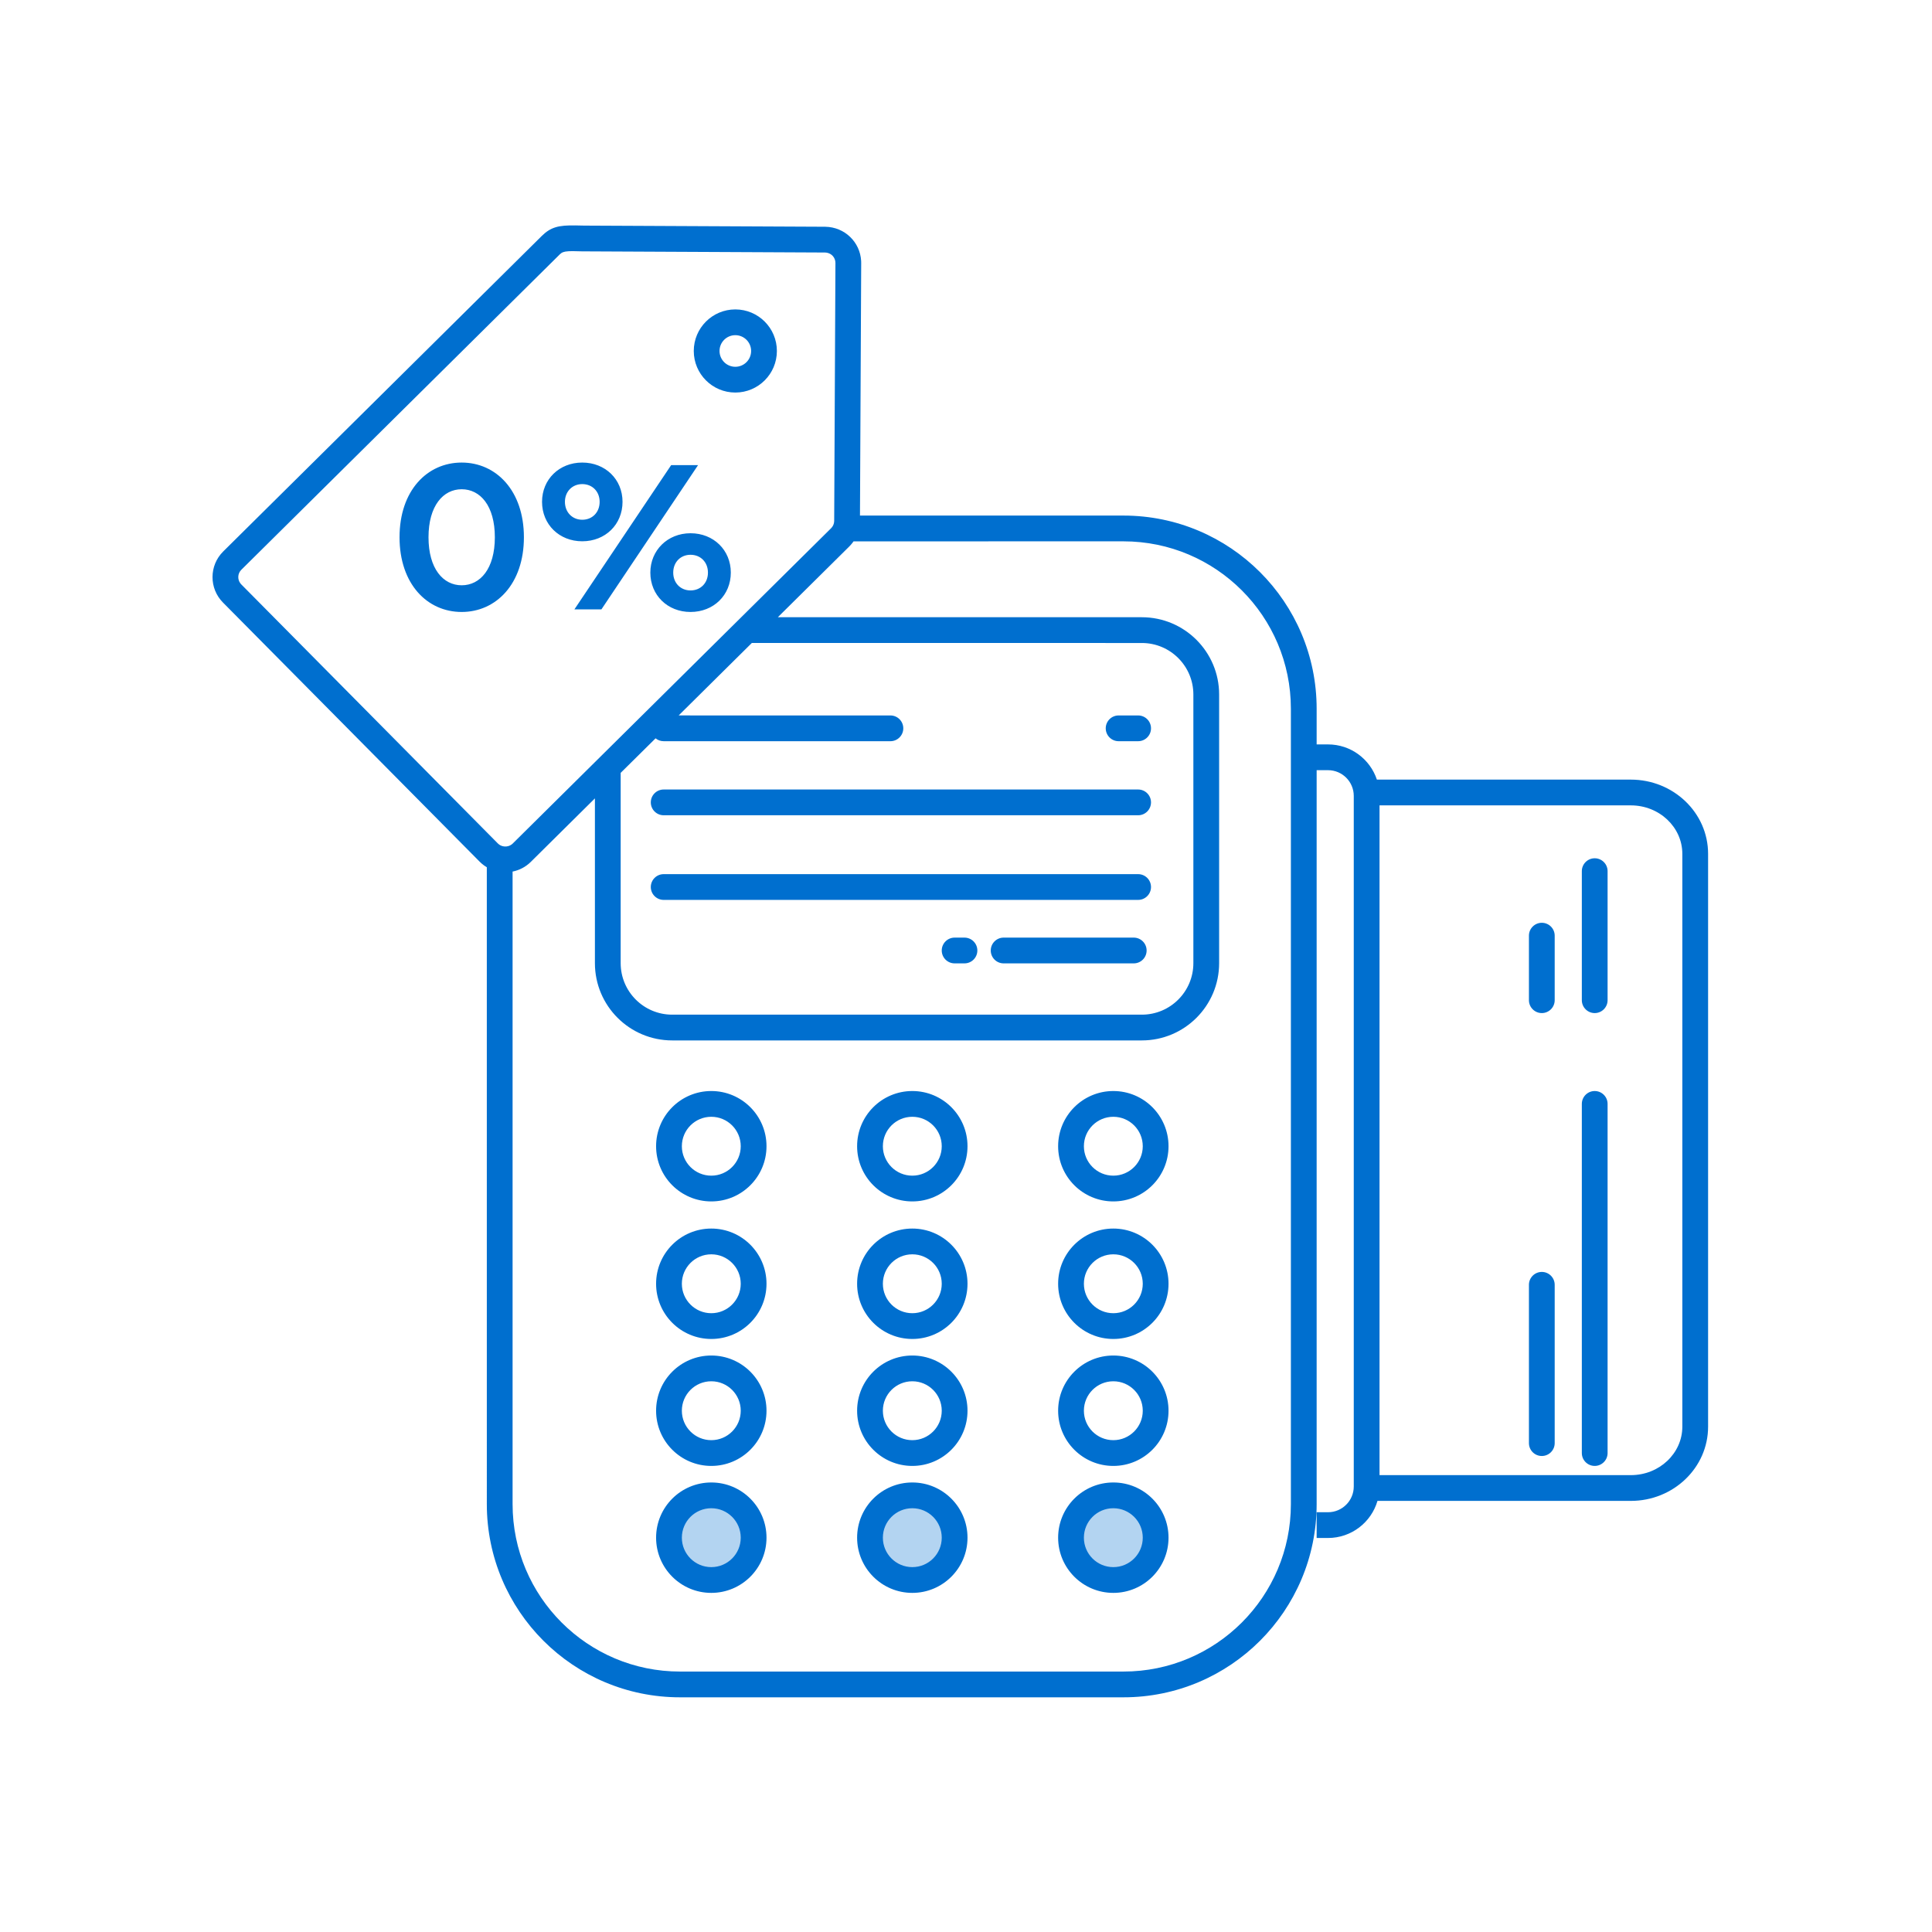 <svg width="150" height="150" viewBox="0 0 150 150" fill="none" xmlns="http://www.w3.org/2000/svg">
<rect width="150" height="150" fill="white"/>
<path d="M70.832 122.671C72.647 122.671 74.118 121.199 74.118 119.385C74.118 117.57 72.647 116.099 70.832 116.099C69.017 116.099 67.546 117.57 67.546 119.385C67.546 121.199 69.017 122.671 70.832 122.671Z" fill="#B3D4F1"/>
<path d="M86.439 122.671C88.254 122.671 89.725 121.199 89.725 119.385C89.725 117.57 88.254 116.099 86.439 116.099C84.624 116.099 83.153 117.57 83.153 119.385C83.153 121.199 84.624 122.671 86.439 122.671Z" fill="#B3D4F1"/>
<path d="M55.225 122.671C57.04 122.671 58.511 121.199 58.511 119.385C58.511 117.57 57.04 116.099 55.225 116.099C53.411 116.099 51.94 117.57 51.94 119.385C51.94 121.199 53.411 122.671 55.225 122.671Z" fill="#B3D4F1"/>
<path d="M44.665 17.502L45.357 17.516L64.07 17.605C65.594 17.628 66.779 18.805 66.859 20.259L66.863 20.427L66.768 40.029L87.224 40.029C95.508 40.029 102.224 46.745 102.224 55.029V57.796H103.106C104.873 57.796 106.372 58.941 106.901 60.529L126.616 60.529C129.92 60.529 132.616 63.099 132.616 66.293V110.765C132.616 113.96 129.92 116.529 126.616 116.529L106.947 116.529C106.463 118.193 104.926 119.409 103.106 119.409H102.224V117.409H103.106C104.211 117.409 105.106 116.513 105.106 115.409V61.796C105.106 60.691 104.211 59.796 103.106 59.796H102.224V116.779C102.224 125.063 95.508 131.779 87.224 131.779H52.797C44.512 131.779 37.797 125.063 37.797 116.779L37.796 67.333C37.663 67.255 37.535 67.164 37.415 67.062L37.24 66.9L17.315 46.784C16.221 45.684 16.229 43.903 17.333 42.813L42.059 18.323C42.765 17.624 43.38 17.482 44.665 17.502ZM87.224 42.029L66.269 42.031C66.204 42.124 66.134 42.215 66.058 42.3L65.94 42.426L60.391 47.921L88.653 47.922C91.966 47.922 94.653 50.608 94.653 53.922V74.778C94.653 78.092 91.966 80.778 88.653 80.778H52.189C48.876 80.778 46.189 78.092 46.189 74.778L46.189 61.986L41.209 66.919C40.807 67.316 40.314 67.565 39.797 67.668L39.797 116.779C39.797 123.959 45.617 129.779 52.797 129.779H87.224C94.404 129.779 100.224 123.959 100.224 116.779V55.029C100.224 47.849 94.404 42.029 87.224 42.029ZM86.439 115.099C88.805 115.099 90.724 117.018 90.724 119.385C90.724 121.752 88.805 123.671 86.439 123.671C84.072 123.671 82.153 121.752 82.153 119.385C82.153 117.018 84.072 115.099 86.439 115.099ZM70.832 115.099C73.199 115.099 75.117 117.018 75.117 119.385C75.117 121.752 73.199 123.671 70.832 123.671C68.465 123.671 66.546 121.752 66.546 119.385C66.546 117.018 68.465 115.099 70.832 115.099ZM55.225 115.099C57.592 115.099 59.511 117.018 59.511 119.385C59.511 121.752 57.592 123.671 55.225 123.671C52.858 123.671 50.939 121.752 50.939 119.385C50.939 117.018 52.858 115.099 55.225 115.099ZM86.439 117.099C85.176 117.099 84.153 118.123 84.153 119.385C84.153 120.647 85.176 121.671 86.439 121.671C87.701 121.671 88.724 120.647 88.724 119.385C88.724 118.123 87.701 117.099 86.439 117.099ZM70.832 117.099C69.569 117.099 68.546 118.123 68.546 119.385C68.546 120.647 69.569 121.671 70.832 121.671C72.094 121.671 73.117 120.647 73.117 119.385C73.117 118.123 72.094 117.099 70.832 117.099ZM55.225 117.099C53.962 117.099 52.939 118.123 52.939 119.385C52.939 120.647 53.962 121.671 55.225 121.671C56.487 121.671 57.511 120.647 57.511 119.385C57.511 118.123 56.487 117.099 55.225 117.099ZM107.106 62.529V114.529H126.616C128.836 114.529 130.616 112.833 130.616 110.765V66.293C130.616 64.225 128.836 62.529 126.616 62.529H107.106ZM123.813 84.707C124.365 84.707 124.813 85.155 124.813 85.707V112.814C124.813 113.366 124.365 113.814 123.813 113.814C123.261 113.814 122.813 113.366 122.813 112.814V85.707C122.813 85.155 123.261 84.707 123.813 84.707ZM70.832 105.242C73.199 105.242 75.117 107.161 75.117 109.528C75.117 111.895 73.199 113.814 70.832 113.814C68.465 113.814 66.546 111.895 66.546 109.528C66.546 107.161 68.465 105.242 70.832 105.242ZM55.225 105.242C57.592 105.242 59.511 107.161 59.511 109.528C59.511 111.895 57.592 113.814 55.225 113.814C52.858 113.814 50.939 111.895 50.939 109.528C50.939 107.161 52.858 105.242 55.225 105.242ZM86.439 105.242C88.805 105.242 90.724 107.161 90.724 109.528C90.724 111.895 88.805 113.814 86.439 113.814C84.072 113.814 82.153 111.895 82.153 109.528C82.153 107.161 84.072 105.242 86.439 105.242ZM119.706 98.752C120.258 98.752 120.706 99.2 120.706 99.752V112.043C120.706 112.596 120.258 113.043 119.706 113.043C119.154 113.043 118.706 112.596 118.706 112.043V99.752C118.706 99.2 119.154 98.752 119.706 98.752ZM70.832 107.242C69.569 107.242 68.546 108.266 68.546 109.528C68.546 110.79 69.569 111.814 70.832 111.814C72.094 111.814 73.117 110.79 73.117 109.528C73.117 108.266 72.094 107.242 70.832 107.242ZM86.439 107.242C85.176 107.242 84.153 108.266 84.153 109.528C84.153 110.79 85.176 111.814 86.439 111.814C87.701 111.814 88.724 110.79 88.724 109.528C88.724 108.266 87.701 107.242 86.439 107.242ZM55.225 107.242C53.962 107.242 52.939 108.266 52.939 109.528C52.939 110.79 53.962 111.814 55.225 111.814C56.487 111.814 57.511 110.79 57.511 109.528C57.511 108.266 56.487 107.242 55.225 107.242ZM86.439 95.385C88.805 95.385 90.724 97.304 90.724 99.671C90.724 102.038 88.805 103.957 86.439 103.957C84.072 103.957 82.153 102.038 82.153 99.671C82.153 97.304 84.072 95.385 86.439 95.385ZM70.832 95.385C73.199 95.385 75.117 97.304 75.117 99.671C75.117 102.038 73.199 103.957 70.832 103.957C68.465 103.957 66.546 102.038 66.546 99.671C66.546 97.304 68.465 95.385 70.832 95.385ZM55.225 95.385C57.592 95.385 59.511 97.304 59.511 99.671C59.511 102.038 57.592 103.957 55.225 103.957C52.858 103.957 50.939 102.038 50.939 99.671C50.939 97.304 52.858 95.385 55.225 95.385ZM55.225 97.385C53.962 97.385 52.939 98.409 52.939 99.671C52.939 100.933 53.962 101.957 55.225 101.957C56.487 101.957 57.511 100.933 57.511 99.671C57.511 98.409 56.487 97.385 55.225 97.385ZM70.832 97.385C69.569 97.385 68.546 98.409 68.546 99.671C68.546 100.933 69.569 101.957 70.832 101.957C72.094 101.957 73.117 100.933 73.117 99.671C73.117 98.409 72.094 97.385 70.832 97.385ZM86.439 97.385C85.176 97.385 84.153 98.409 84.153 99.671C84.153 100.933 85.176 101.957 86.439 101.957C87.701 101.957 88.724 100.933 88.724 99.671C88.724 98.409 87.701 97.385 86.439 97.385ZM55.225 84.707C57.592 84.707 59.511 86.626 59.511 88.993C59.511 91.359 57.592 93.278 55.225 93.278C52.858 93.278 50.939 91.359 50.939 88.993C50.939 86.626 52.858 84.707 55.225 84.707ZM70.832 84.707C73.199 84.707 75.117 86.626 75.117 88.993C75.117 91.359 73.199 93.278 70.832 93.278C68.465 93.278 66.546 91.359 66.546 88.993C66.546 86.626 68.465 84.707 70.832 84.707ZM86.439 84.707C88.805 84.707 90.724 86.626 90.724 88.993C90.724 91.359 88.805 93.278 86.439 93.278C84.072 93.278 82.153 91.359 82.153 88.993C82.153 86.626 84.072 84.707 86.439 84.707ZM55.225 86.707C53.962 86.707 52.939 87.73 52.939 88.993C52.939 90.255 53.962 91.278 55.225 91.278C56.487 91.278 57.511 90.255 57.511 88.993C57.511 87.73 56.487 86.707 55.225 86.707ZM70.832 86.707C69.569 86.707 68.546 87.73 68.546 88.993C68.546 90.255 69.569 91.278 70.832 91.278C72.094 91.278 73.117 90.255 73.117 88.993C73.117 87.73 72.094 86.707 70.832 86.707ZM86.439 86.707C85.176 86.707 84.153 87.73 84.153 88.993C84.153 90.255 85.176 91.278 86.439 91.278C87.701 91.278 88.724 90.255 88.724 88.993C88.724 87.73 87.701 86.707 86.439 86.707ZM88.653 49.922L58.372 49.921L52.692 55.546L69.131 55.547C69.683 55.547 70.131 55.994 70.131 56.547C70.131 57.099 69.683 57.547 69.131 57.547H51.528C51.29 57.547 51.071 57.463 50.899 57.324L48.189 60.005V74.778C48.189 76.988 49.98 78.778 52.189 78.778H88.653C90.862 78.778 92.653 76.988 92.653 74.778V53.922C92.653 51.713 90.862 49.922 88.653 49.922ZM119.706 71.645C120.258 71.645 120.706 72.093 120.706 72.645V77.655C120.706 78.207 120.258 78.655 119.706 78.655C119.154 78.655 118.706 78.207 118.706 77.655V72.645C118.706 72.093 119.154 71.645 119.706 71.645ZM123.813 66.636C124.365 66.636 124.813 67.084 124.813 67.636V77.655C124.813 78.207 124.365 78.655 123.813 78.655C123.261 78.655 122.813 78.207 122.813 77.655V67.636C122.813 67.084 123.261 66.636 123.813 66.636ZM74.881 72.796C75.433 72.796 75.881 73.244 75.881 73.796C75.881 74.349 75.433 74.796 74.881 74.796H74.117C73.565 74.796 73.117 74.349 73.117 73.796C73.117 73.244 73.565 72.796 74.117 72.796H74.881ZM88.023 72.796C88.576 72.796 89.023 73.244 89.023 73.796C89.023 74.349 88.576 74.796 88.023 74.796H77.922C77.37 74.796 76.922 74.349 76.922 73.796C76.922 73.244 77.37 72.796 77.922 72.796H88.023ZM88.364 67.868C88.917 67.868 89.364 68.316 89.364 68.868C89.364 69.42 88.917 69.868 88.364 69.868H51.528C50.976 69.868 50.528 69.42 50.528 68.868C50.528 68.316 50.976 67.868 51.528 67.868H88.364ZM43.467 19.744L18.739 44.235C18.451 44.519 18.423 44.967 18.657 45.284L18.735 45.375L38.661 65.493C38.934 65.768 39.397 65.8 39.712 65.573L39.802 65.498L64.528 41.01C64.648 40.89 64.728 40.733 64.755 40.567L64.766 40.442L64.863 20.418C64.865 20.009 64.568 19.668 64.156 19.613L64.05 19.605L45.18 19.515L44.522 19.5C44.471 19.5 44.423 19.5 44.378 19.5L44.135 19.507C43.772 19.529 43.616 19.597 43.467 19.744ZM88.364 61.297C88.917 61.297 89.364 61.744 89.364 62.297C89.364 62.849 88.917 63.297 88.364 63.297H51.528C50.976 63.297 50.528 62.849 50.528 62.297C50.528 61.744 50.976 61.297 51.528 61.297H88.364ZM88.364 55.547C88.917 55.547 89.364 55.994 89.364 56.547C89.364 57.099 88.917 57.547 88.364 57.547H86.849C86.297 57.547 85.849 57.099 85.849 56.547C85.849 55.994 86.297 55.547 86.849 55.547H88.364ZM35.844 35.913C38.517 35.913 40.676 38.089 40.676 41.713C40.676 45.337 38.517 47.513 35.844 47.513C33.164 47.513 31.02 45.337 31.02 41.713C31.02 38.089 33.164 35.913 35.844 35.913ZM53.612 41.401C55.404 41.401 56.74 42.713 56.74 44.457C56.74 46.209 55.404 47.513 53.612 47.513C51.828 47.513 50.492 46.209 50.492 44.457C50.492 42.729 51.828 41.401 53.612 41.401ZM54.197 36.113L46.693 47.313H44.596L52.108 36.113H54.197ZM53.612 43.073C52.837 43.073 52.269 43.649 52.269 44.457C52.269 45.265 52.837 45.841 53.612 45.841C54.397 45.841 54.965 45.265 54.965 44.457C54.965 43.649 54.397 43.073 53.612 43.073ZM35.844 37.985C34.413 37.985 33.269 39.265 33.269 41.713C33.269 44.161 34.413 45.441 35.844 45.441C37.285 45.441 38.42 44.161 38.42 41.713C38.42 39.265 37.285 37.985 35.844 37.985ZM45.205 35.913C46.996 35.913 48.333 37.217 48.333 38.961C48.333 40.721 46.996 42.025 45.205 42.025C43.42 42.025 42.084 40.721 42.084 38.961C42.084 37.217 43.42 35.913 45.205 35.913ZM45.205 37.585C44.437 37.585 43.861 38.161 43.861 38.961C43.861 39.777 44.437 40.353 45.205 40.353C45.989 40.353 46.556 39.777 46.556 38.961C46.556 38.161 45.989 37.585 45.205 37.585Z" fill="#006FCF"/>
<path d="M57.09 30.477C58.873 30.477 60.317 29.032 60.317 27.25C60.317 25.468 58.873 24.023 57.09 24.023C55.308 24.023 53.864 25.468 53.864 27.25C53.864 29.032 55.308 30.477 57.09 30.477ZM57.09 28.477C56.413 28.477 55.864 27.928 55.864 27.25C55.864 26.573 56.413 26.023 57.09 26.023C57.768 26.023 58.317 26.573 58.317 27.25C58.317 27.928 57.768 28.477 57.09 28.477Z" fill="#006FCF"/>
</svg>
